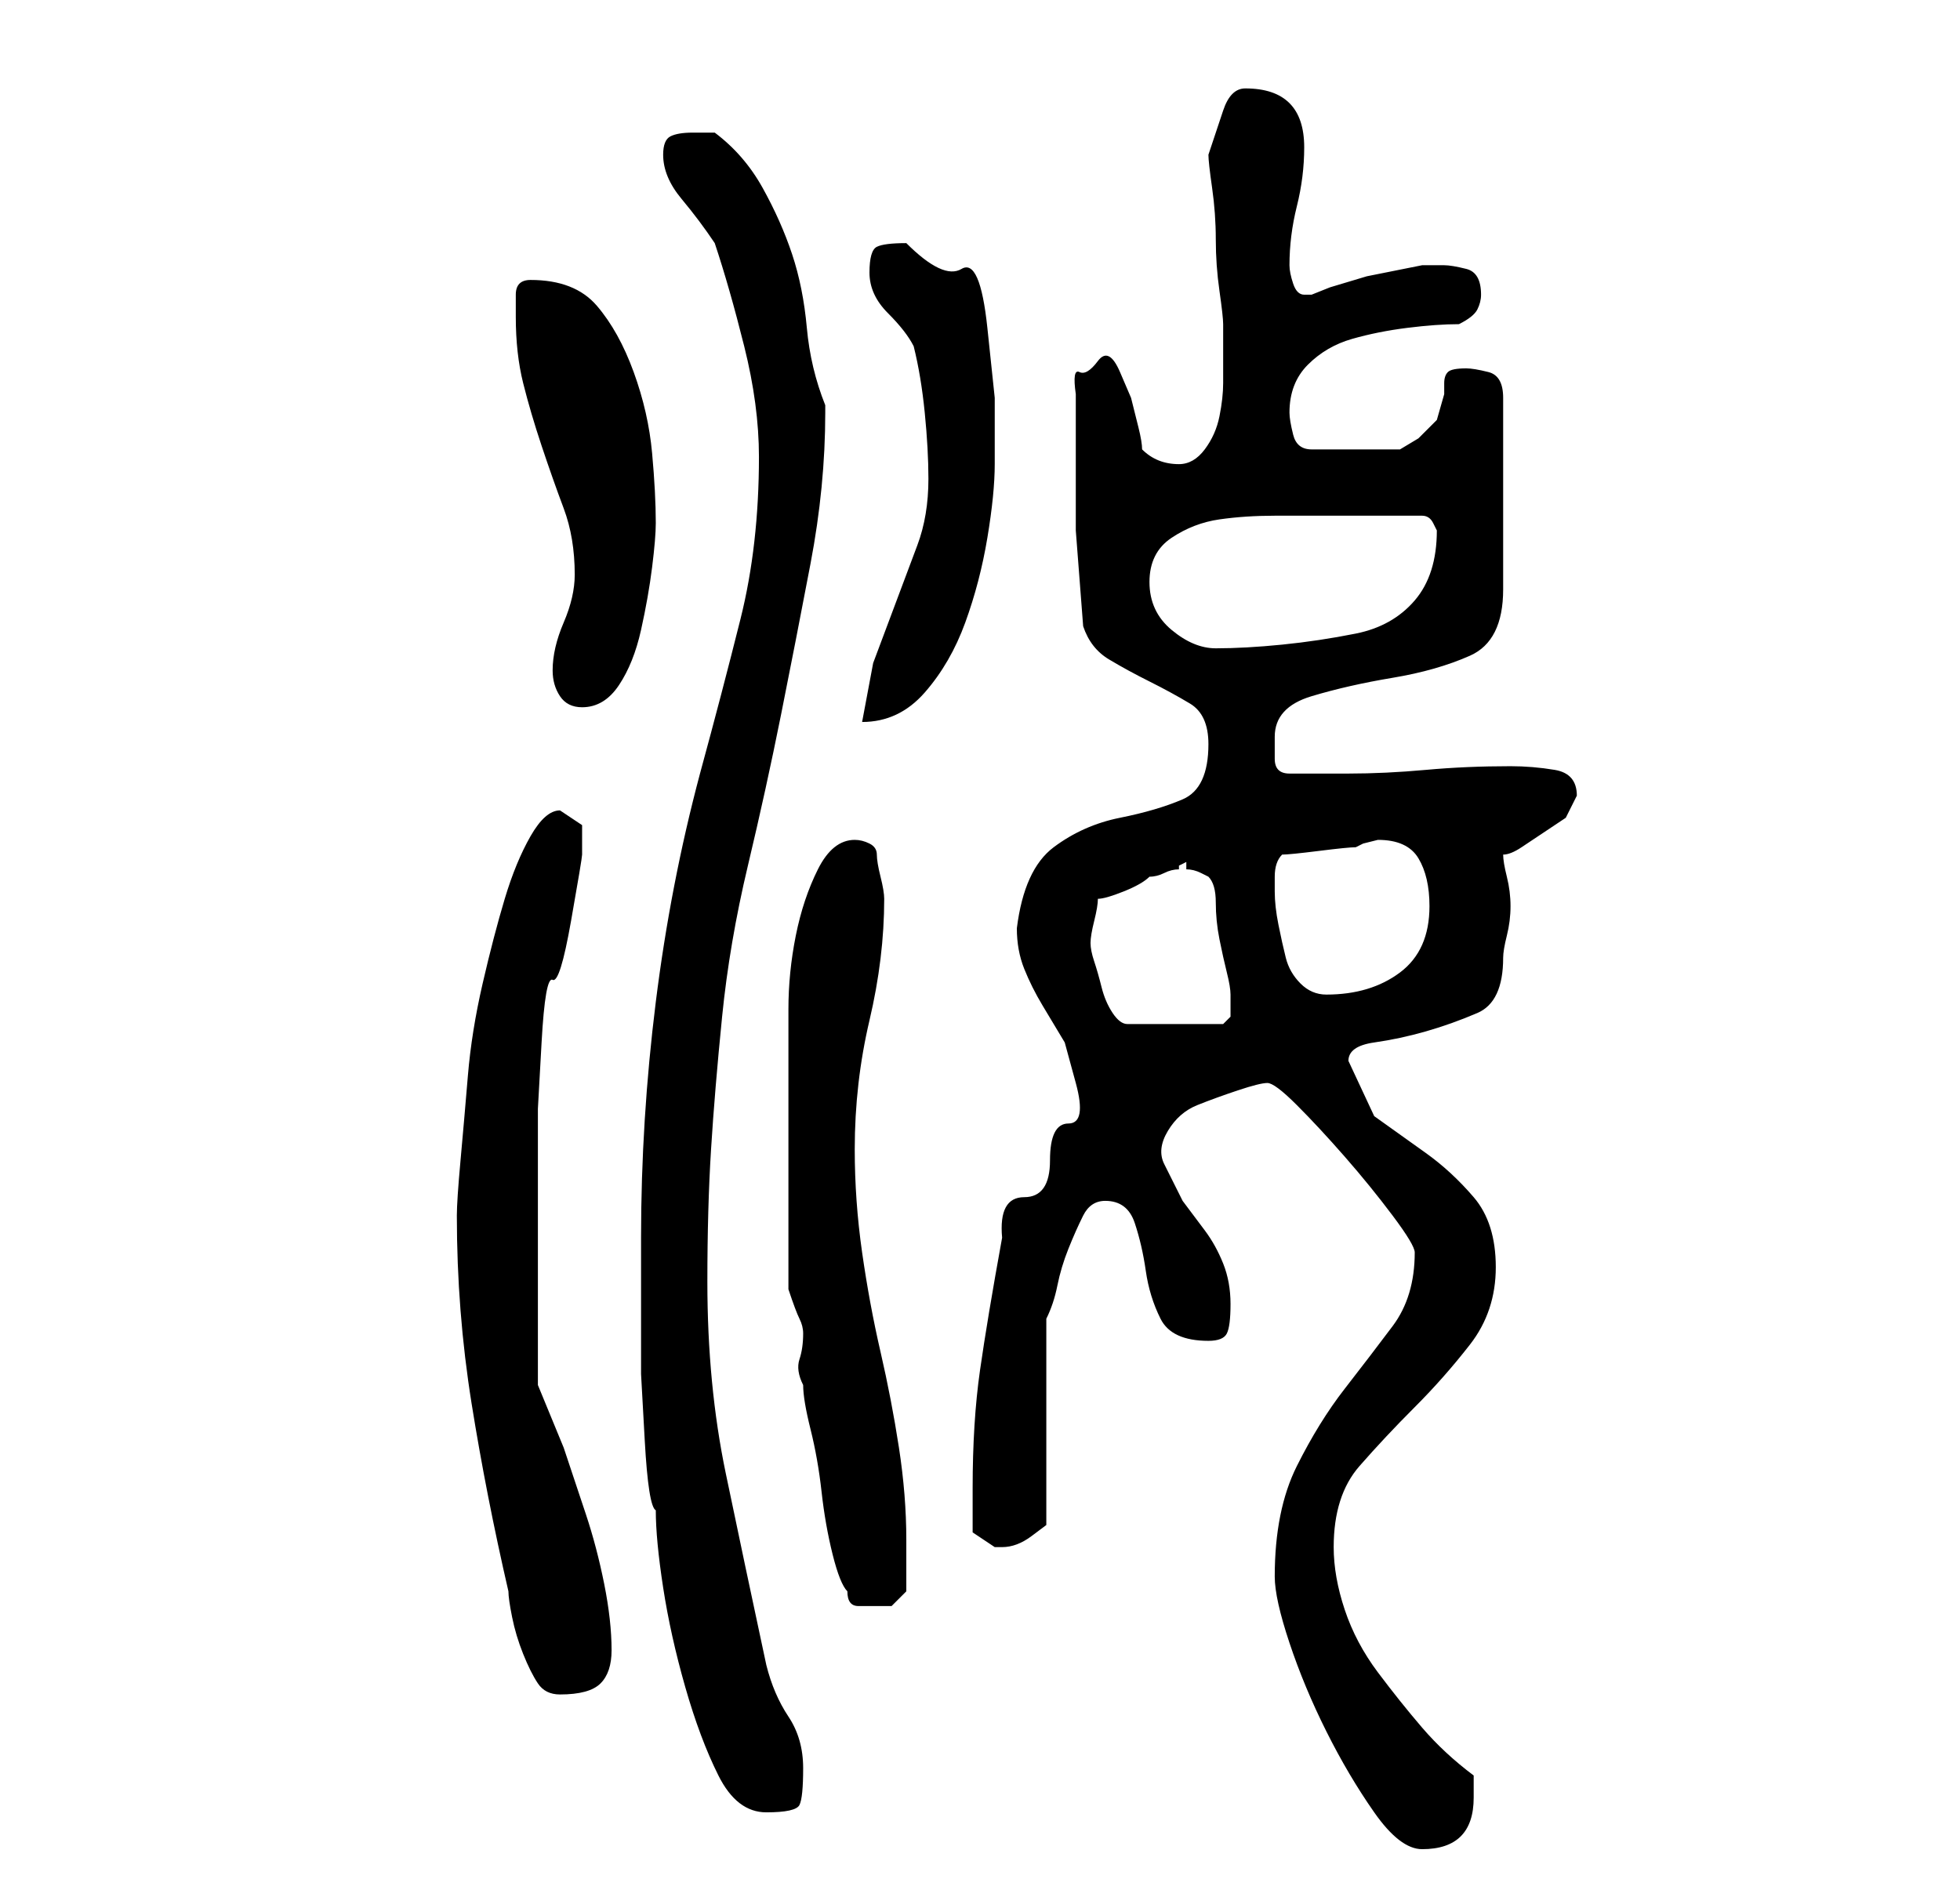 <?xml version="1.0" standalone="no"?>
<!DOCTYPE svg PUBLIC "-//W3C//DTD SVG 1.1//EN" "http://www.w3.org/Graphics/SVG/1.1/DTD/svg11.dtd" >
<svg xmlns="http://www.w3.org/2000/svg" xmlns:xlink="http://www.w3.org/1999/xlink" version="1.1" viewBox="-10 0 266 256">
   <path fill="currentColor"
d="M163 214q0 3 2 9t5 12t6.5 11t6.5 5q7 0 7 -7v-1v-2q-4 -3 -7 -6.5t-6 -7.5t-4.5 -8.5t-1.5 -8.5q0 -7 3.5 -11t7.5 -8t7.5 -8.5t3.5 -10.5t-3 -9.5t-6.5 -6l-7 -5t-3.5 -7.5q0 -2 3.5 -2.5t7 -1.5t7 -2.5t3.5 -7.5q0 -1 0.5 -3t0.5 -4t-0.5 -4t-0.5 -3q1 0 2.5 -1l3 -2
l3 -2t1.5 -3q0 -3 -3 -3.5t-6 -0.5q-6 0 -11.5 0.5t-10.5 0.5h-8q-2 0 -2 -2v-3q0 -4 5 -5.5t11 -2.5t10.5 -3t4.5 -9v-26q0 -3 -2 -3.5t-3 -0.5q-2 0 -2.5 0.5t-0.5 1.5v1.5t-1 3.5l-2.5 2.5t-2.5 1.5h-12q-2 0 -2.5 -2t-0.5 -3q0 -4 2.5 -6.5t6 -3.5t7.5 -1.5t7 -0.5
q2 -1 2.5 -2t0.5 -2q0 -3 -2 -3.5t-3 -0.5h-1.5h-1.5l-2.5 0.5l-5 1t-5 1.5l-2.5 1h-1q-1 0 -1.5 -1.5t-0.5 -2.5q0 -4 1 -8t1 -8q0 -8 -8 -8q-2 0 -3 3l-2 6q0 1 0.5 4.5t0.5 7t0.5 7t0.5 4.5v3v5q0 2 -0.5 4.5t-2 4.5t-3.5 2q-3 0 -5 -2q0 -1 -0.5 -3l-1 -4t-1.5 -3.5
t-3 -1.5t-2.5 1.5t-0.5 3v3.5v2v13t1 13q1 3 3.5 4.5t5.5 3t5.5 3t2.5 5.5q0 6 -3.5 7.5t-8.5 2.5t-9 4t-5 11q0 3 1 5.5t2.5 5l3 5t1.5 5.5t-1 5.5t-2.5 5t-3.5 5t-3 5.5q-2 11 -3 18t-1 16v3.5v2.5l3 2h1v0q2 0 4 -1.5l2 -1.5v-28q1 -2 1.5 -4.5t1.5 -5t2 -4.5t3 -2
q3 0 4 3t1.5 6.5t2 6.5t6.5 3q2 0 2.5 -1t0.5 -4t-1 -5.5t-2.5 -4.5l-3 -4t-2.5 -5q-1 -2 0.5 -4.5t4 -3.5t5.5 -2t4 -1t4 3t6.5 7t6.5 8t3 5q0 6 -3 10t-6.5 8.5t-6.5 10.5t-3 15zM77 168v10v8.5t0.5 9t1.5 9.5q0 4 1 10.5t3 13.5t4.5 12t6.5 5t4.5 -1t0.5 -5t-2 -7t-3 -7
q-3 -14 -5.5 -26t-2.5 -26q0 -10 0.5 -18t1.5 -18t3.5 -20.5t4.5 -20.5t4 -20.5t2 -20.5v-1q-2 -5 -2.5 -10.5t-2 -10t-4 -9t-6.5 -7.5h-3q-2 0 -3 0.5t-1 2.5q0 3 2.5 6t4.5 6q2 6 4 14t2 15q0 12 -2.5 22t-5.5 21q-4 15 -6 31t-2 32zM59 216q0 1 0.5 3.5t1.5 5t2 4t3 1.5
q4 0 5.5 -1.5t1.5 -4.5q0 -4 -1 -9t-2.5 -9.5l-3 -9t-3.5 -8.5v-4v-6.5v-6.5v-5v-7v-8.5t0.5 -9t1.5 -8.5t2.5 -8t1.5 -9v-4t-3 -2q-2 0 -4 3.5t-3.5 8.5t-3 11.5t-2 12.5t-1 11.5t-0.5 7.5q0 13 2 25.5t5 25.5zM105 216q0 2 1.5 2h2.5h2t2 -2v-3.5v-3.5q0 -6 -1 -12.5
t-2.5 -13t-2.5 -13.5t-1 -14q0 -9 2 -17.5t2 -16.5q0 -1 -0.5 -3t-0.5 -3t-1 -1.5t-2 -0.5q-3 0 -5 4t-3 9t-1 10v7v16v15q1 3 1.5 4t0.5 2q0 2 -0.5 3.5t0.5 3.5q0 2 1 6t1.5 8.5t1.5 8.5t2 5zM138 128q0 -1 0.5 -3t0.5 -3q1 0 3.5 -1t3.5 -2q1 0 2 -0.5t2 -0.5v-0.5
t1 -0.5v1q1 0 2 0.5l1 0.5q1 1 1 3.5t0.5 5t1 4.5t0.5 3v2v1t-1 1h-13q-1 0 -2 -1.5t-1.5 -3.5t-1 -3.5t-0.5 -2.5zM163 121v-2q0 -2 1 -3q1 0 5 -0.5t5 -0.5l1 -0.5t2 -0.5q4 0 5.5 2.5t1.5 6.5q0 6 -4 9t-10 3q-2 0 -3.5 -1.5t-2 -3.5t-1 -4.5t-0.5 -4.5zM116 65
q0 5 -1.5 9l-3 8l-3 8t-1.5 8q5 0 8.5 -4t5.5 -9.5t3 -11.5t1 -10v-9t-1 -9.5t-3.5 -8t-7.5 -3.5q-3 0 -4 0.5t-1 3.5t2.5 5.5t3.5 4.5q1 4 1.5 9t0.5 9zM65 91q0 2 1 3.5t3 1.5q3 0 5 -3t3 -7.5t1.5 -8.5t0.5 -6q0 -4 -0.5 -9.5t-2.5 -11t-5 -9t-9 -3.5q-2 0 -2 2v3
q0 5 1 9t2.5 8.5t3 8.5t1.5 9q0 3 -1.5 6.5t-1.5 6.5zM146 79q0 -4 3 -6t6.5 -2.5t7.5 -0.5h6h14q1 0 1.5 1l0.5 1q0 6 -3 9.5t-8 4.5t-10 1.5t-9 0.5q-3 0 -6 -2.5t-3 -6.5z" />
</svg>

